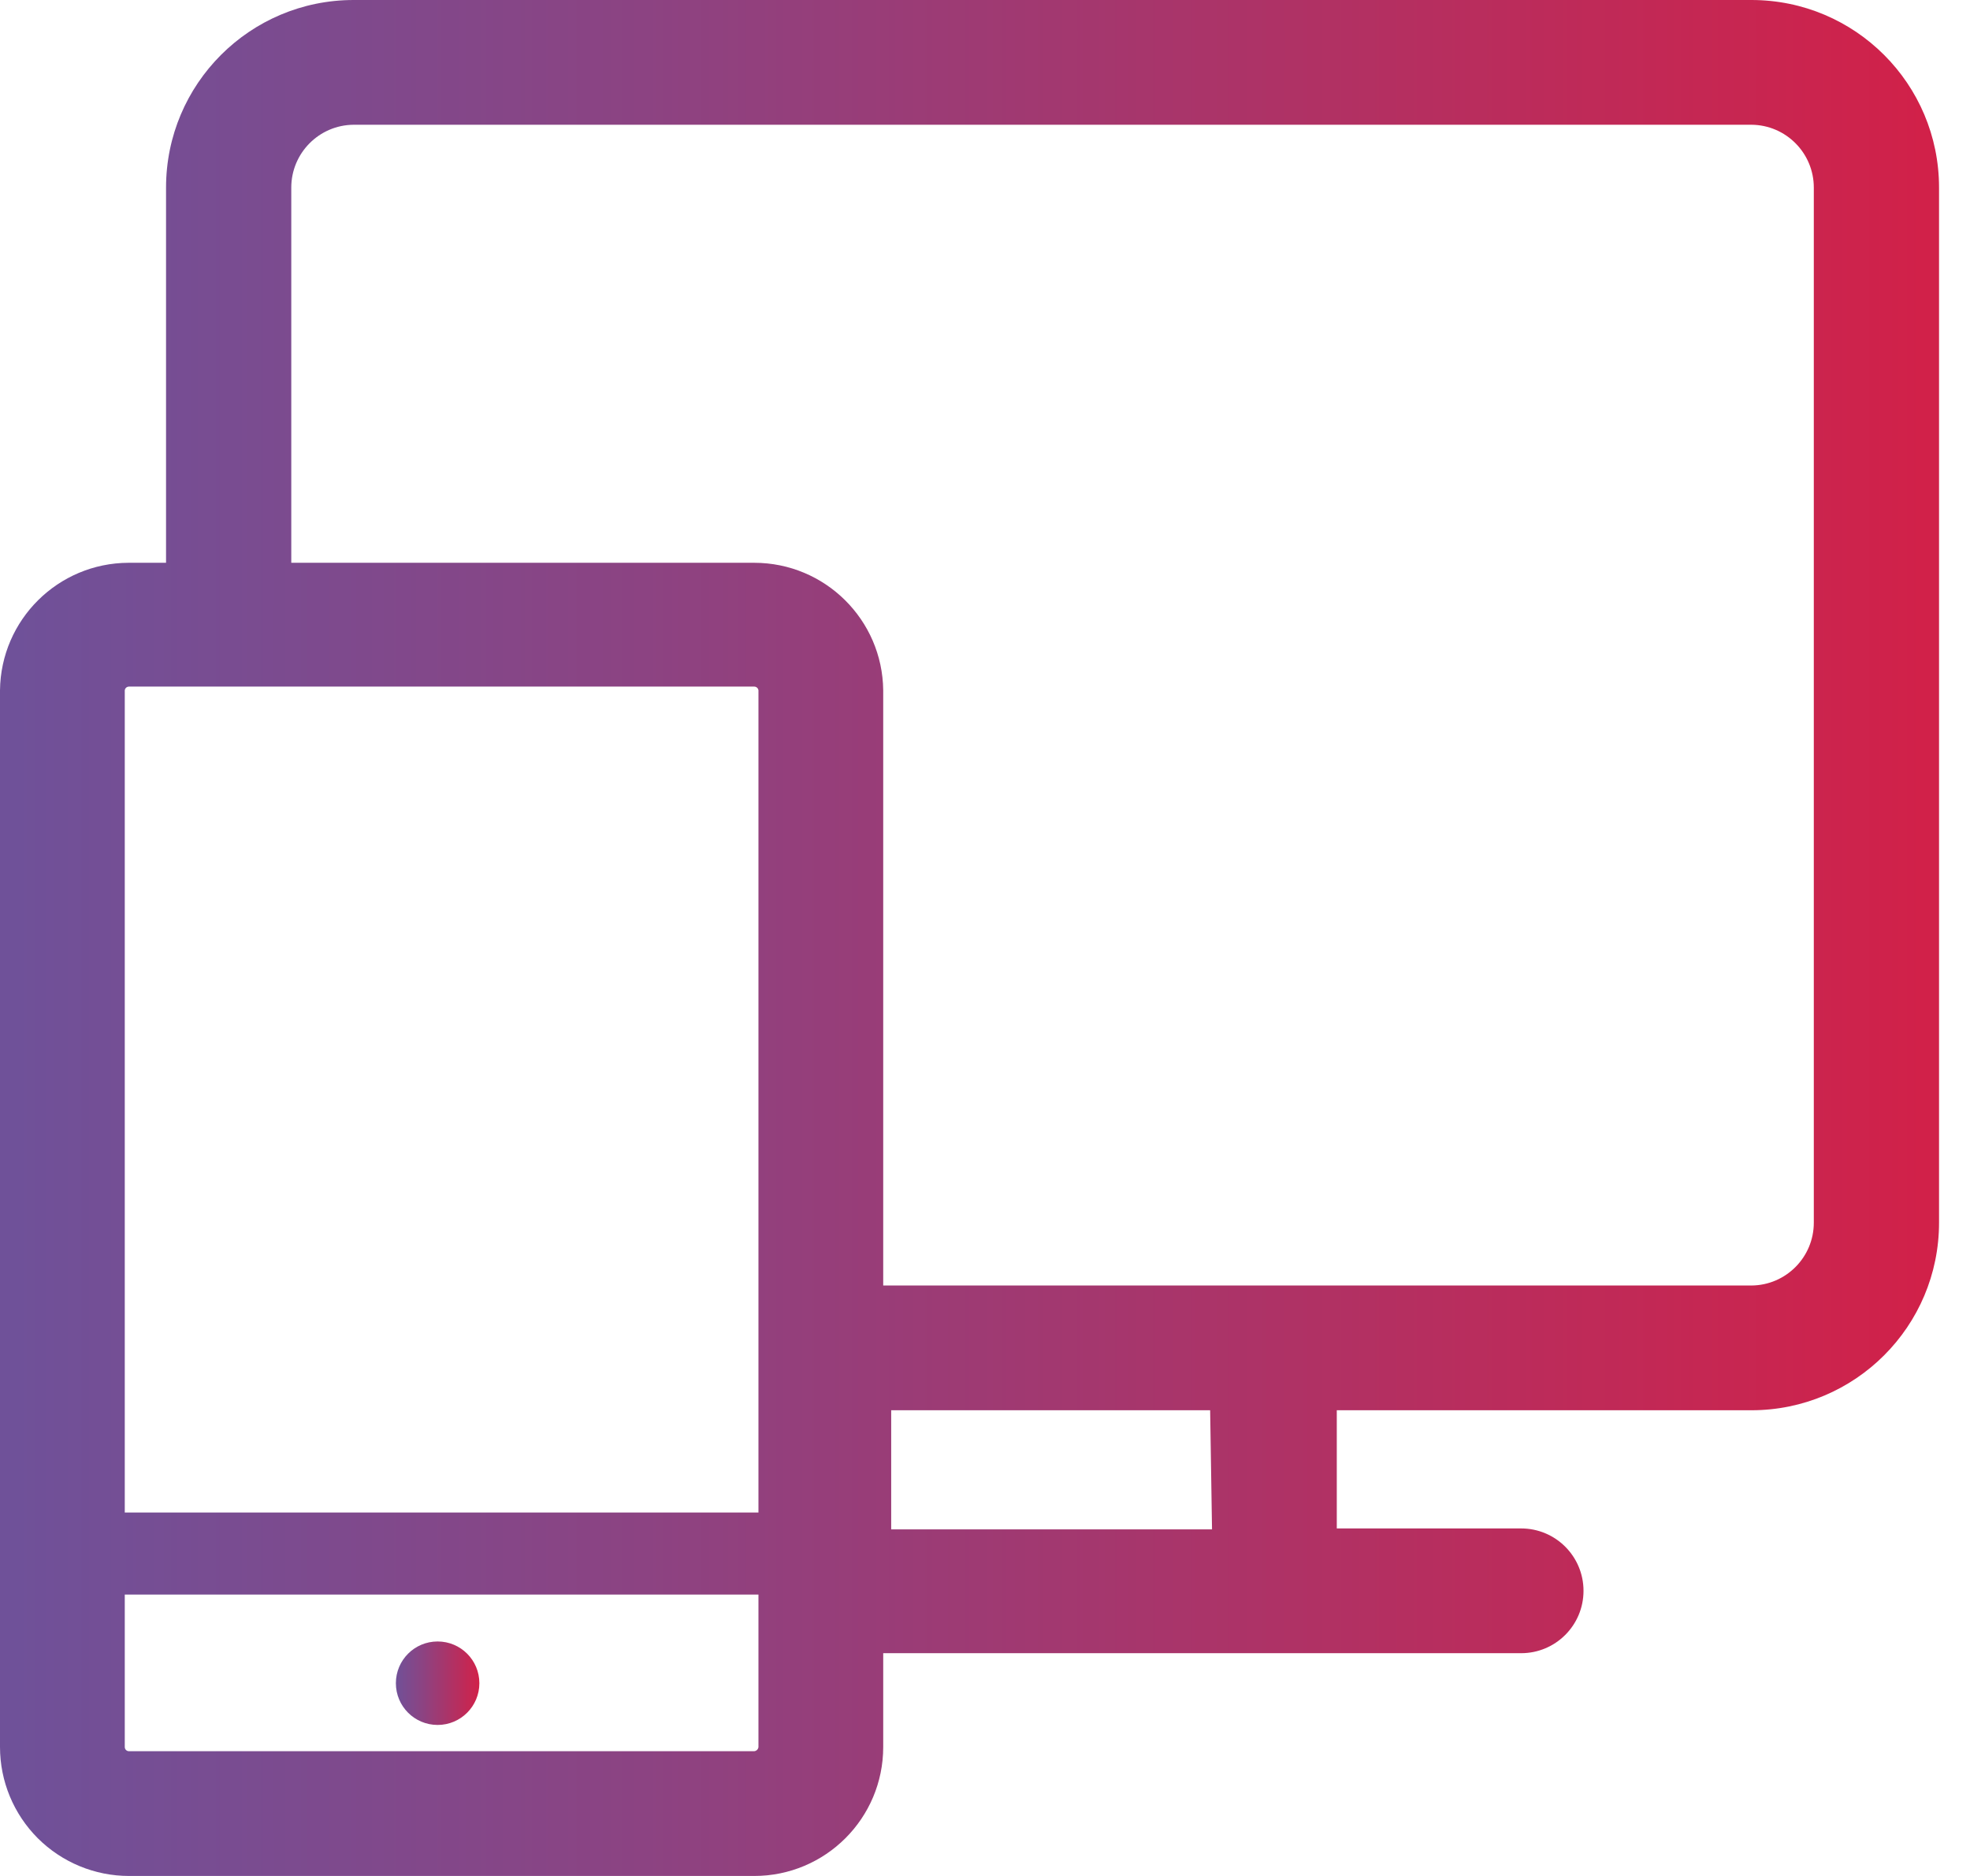 <svg xmlns="http://www.w3.org/2000/svg" width="42" height="40" viewBox="0 0 42 40">
    <defs>
        <linearGradient id="prefix__a" x1="-1.685%" x2="100%" y1="51.685%" y2="51.685%">
            <stop offset="0%" stop-color="#6F5199"/>
            <stop offset="33%" stop-color="#8C4382"/>
            <stop offset="100%" stop-color="#D12149"/>
        </linearGradient>
        <linearGradient id="prefix__b" x1="0%" x2="99.976%" y1="50%" y2="50%">
            <stop offset="0%" stop-color="#6F5199"/>
            <stop offset="33%" stop-color="#8C4382"/>
            <stop offset="100%" stop-color="#D12149"/>
        </linearGradient>
    </defs>
    <g fill="none">
        <path fill="url(#prefix__a)" d="M9.33 35c-.492 0-.89.398-.89.89s.398.89.89.89.89-.398.89-.89-.398-.89-.89-.89z"/>
        <path fill="url(#prefix__b)" d="M37.34 0H7.54c-2.21 0-4 1.79-4 4v8h-.8C1.237 12.005.016 13.217 0 14.72v22.53c0 .73.29 1.429.805 1.945.516.515 1.216.805 1.945.805h13.33c1.519 0 2.75-1.231 2.75-2.75v-2h13.6c.735 0 1.33-.595 1.33-1.33 0-.735-.595-1.33-1.33-1.33H28.5v-2.52h8.84c2.21 0 4-1.79 4-4V4c0-2.21-1.79-4-4-4zM2.75 14.64h13.33c.046 0 .085.034.09.08v17.53H2.66V14.72c.005-.046.044-.08.09-.08zm13.33 22.7H2.75c-.024 0-.047-.01-.064-.026-.017-.017-.026-.04-.026-.064V34h13.51v3.23c.003.027-.005.053-.022.074-.017.02-.041.033-.068.036zm9.76-4.73H19v-2.54h6.8l.04 2.54zm12.83-6.54c0 .736-.594 1.335-1.33 1.34H18.83V14.72c-.016-1.507-1.243-2.72-2.75-2.72H6.21V4c0-.736.594-1.335 1.33-1.34h29.8c.736.005 1.33.604 1.33 1.34v22.07z"/>
    </g>
</svg>
